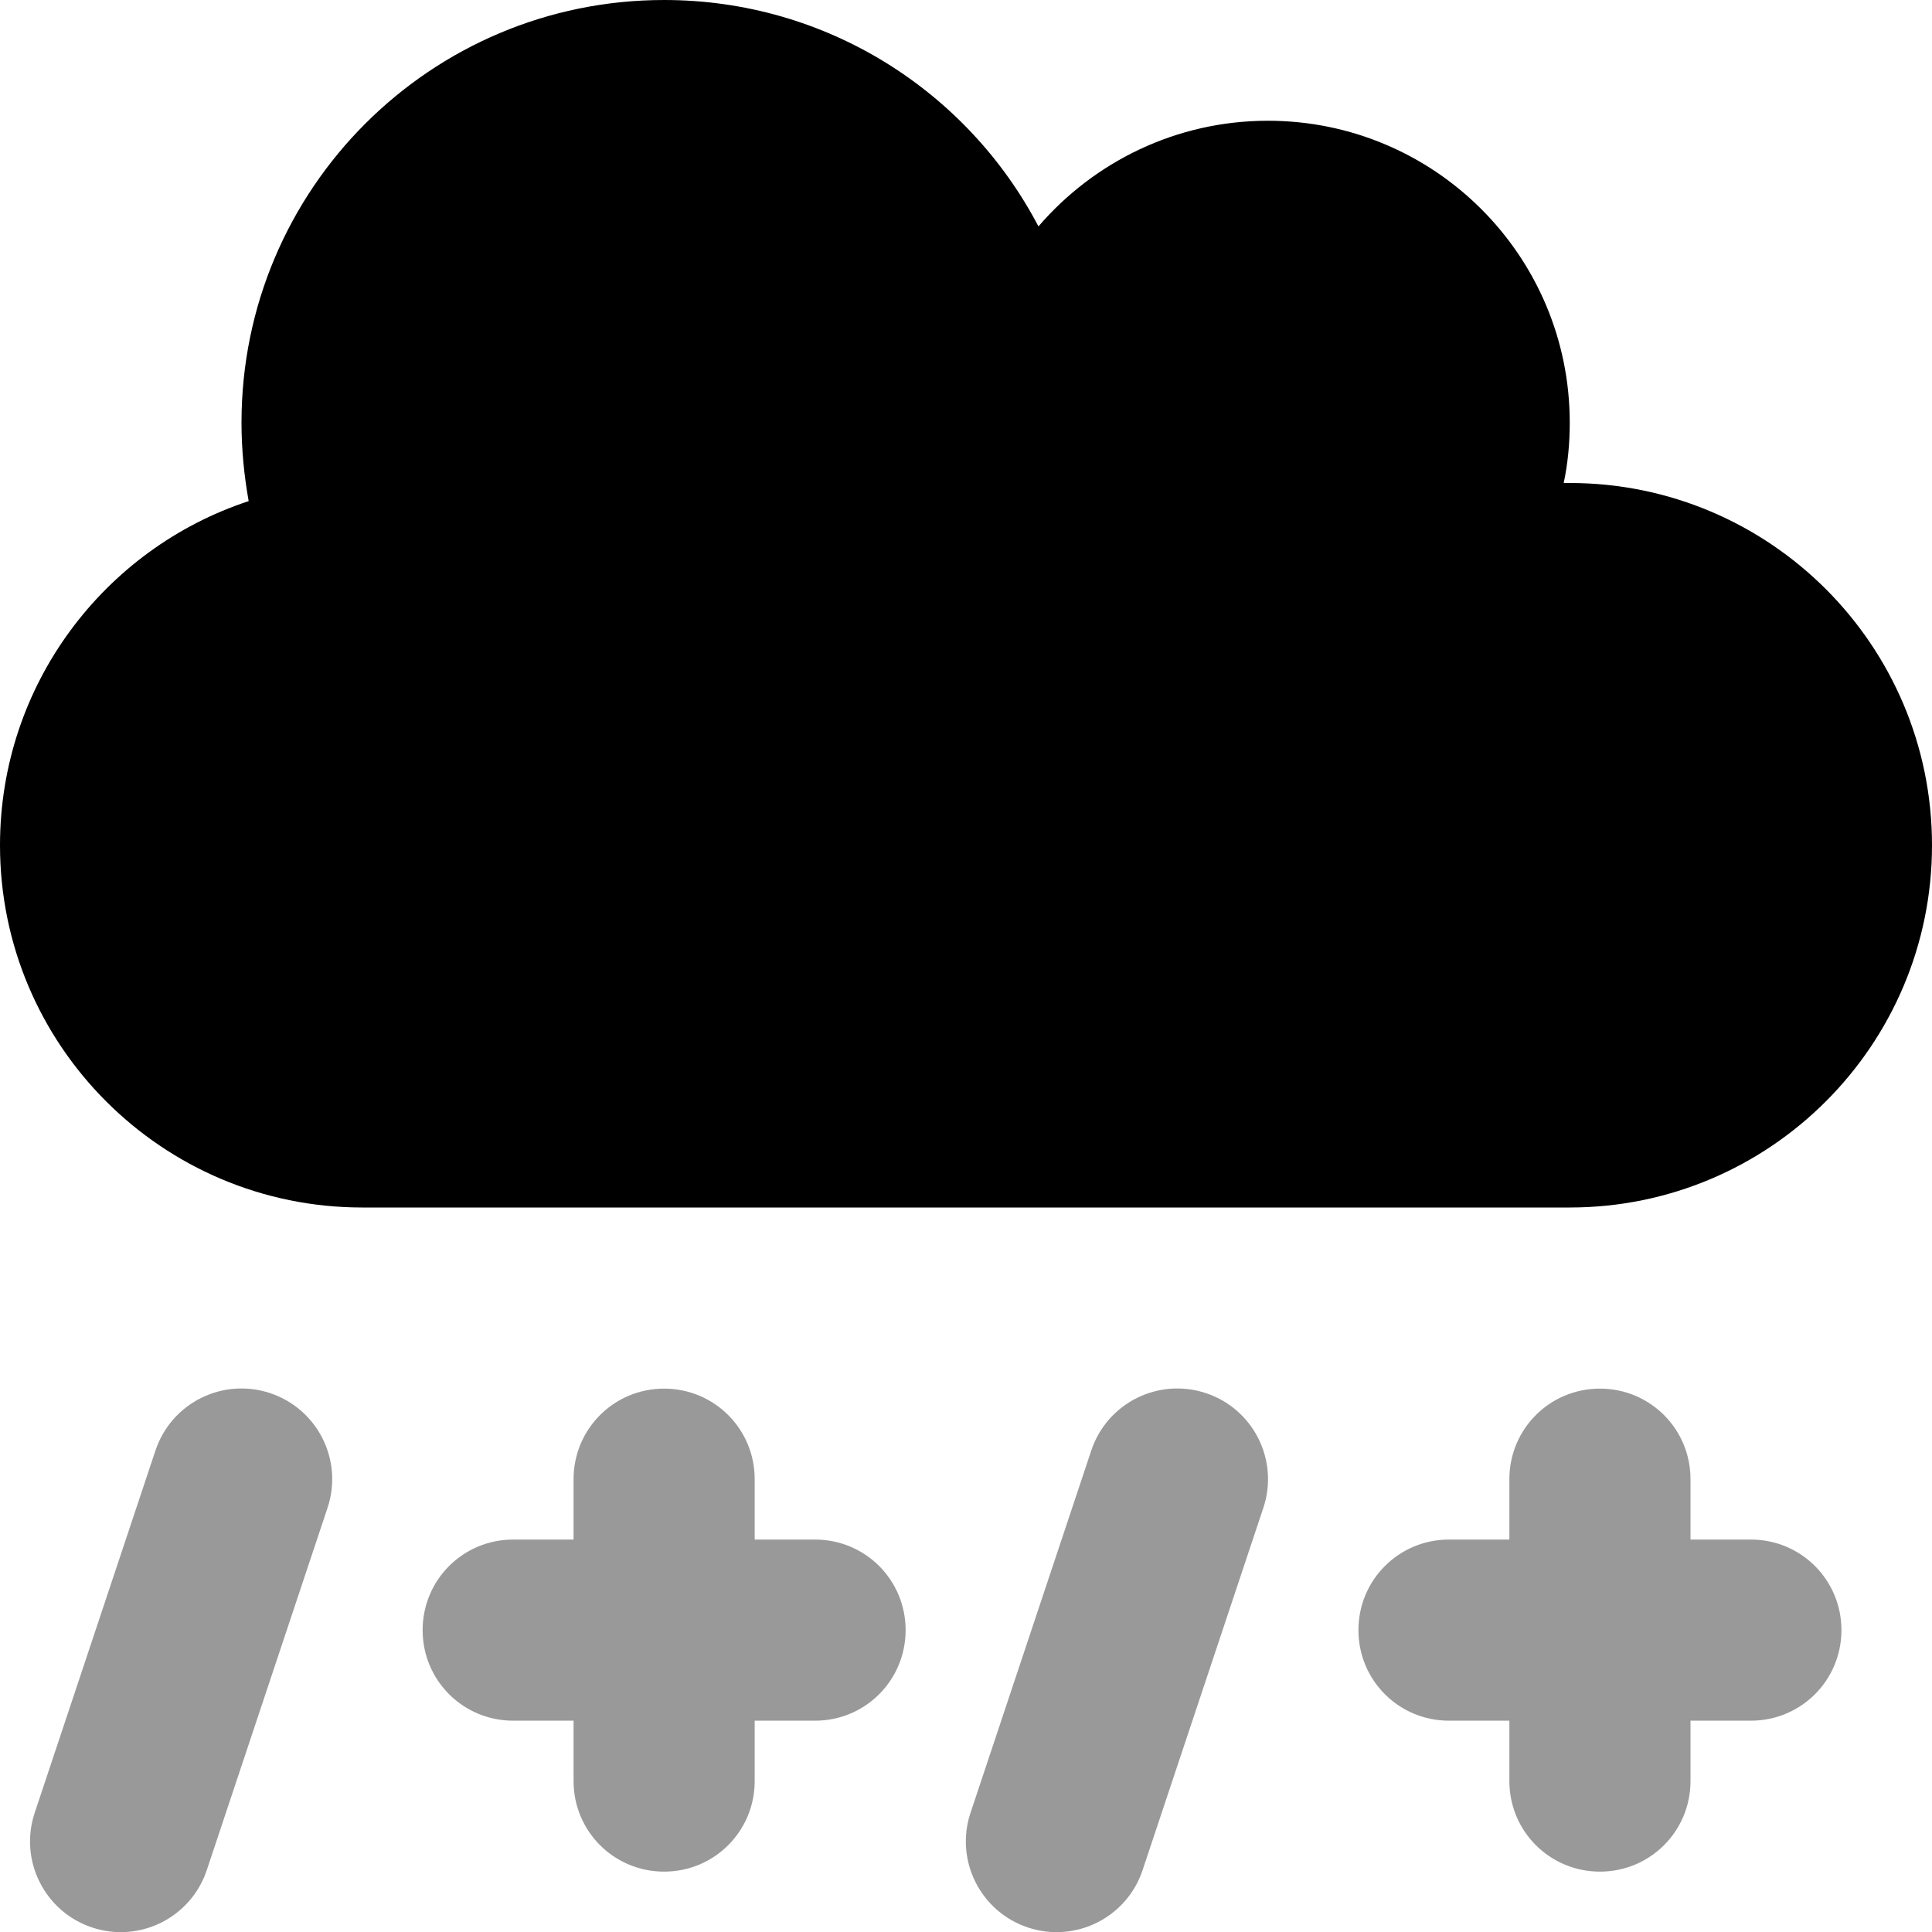 <svg fill="currentColor" xmlns="http://www.w3.org/2000/svg" viewBox="0 0 512 512"><!--! Font Awesome Pro 7.1.0 by @fontawesome - https://fontawesome.com License - https://fontawesome.com/license (Commercial License) Copyright 2025 Fonticons, Inc. --><path opacity=".4" fill="currentColor" d="M9.2 480.4C5 493 11.8 506.6 24.4 510.8s26.2-2.6 30.4-15.2l32-96c4.2-12.6-2.6-26.2-15.2-30.4s-26.2 2.6-30.4 15.2l-32 96zM112 432c0 13.3 10.7 24 24 24l16 0 0 16c0 13.3 10.7 24 24 24s24-10.7 24-24l0-16 16 0c13.3 0 24-10.7 24-24s-10.7-24-24-24l-16 0 0-16c0-13.3-10.7-24-24-24s-24 10.7-24 24l0 16-16 0c-13.3 0-24 10.7-24 24zm145.2 48.4c-4.2 12.6 2.6 26.2 15.2 30.4s26.2-2.6 30.4-15.2l32-96c4.2-12.6-2.6-26.2-15.2-30.4s-26.2 2.6-30.4 15.2l-32 96zM360 432c0 13.3 10.7 24 24 24l16 0 0 16c0 13.3 10.7 24 24 24s24-10.7 24-24l0-16 16 0c13.3 0 24-10.7 24-24s-10.7-24-24-24l-16 0 0-16c0-13.3-10.7-24-24-24s-24 10.7-24 24l0 16-16 0c-13.3 0-24 10.7-24 24z"/><path fill="currentColor" d="M0 224c0 53 43 96 96 96l320 0c53 0 96-43 96-96s-43-96-96-96c-.5 0-1.1 0-1.6 0 1.1-5.2 1.6-10.5 1.6-16 0-44.2-35.8-80-80-80-24.3 0-46.1 10.9-60.8 28-18.7-35.7-56.1-60-99.2-60-61.9 0-112 50.1-112 112 0 7.1 .7 14.1 1.9 20.8-38.3 12.6-65.9 48.7-65.9 91.2z"/></svg>